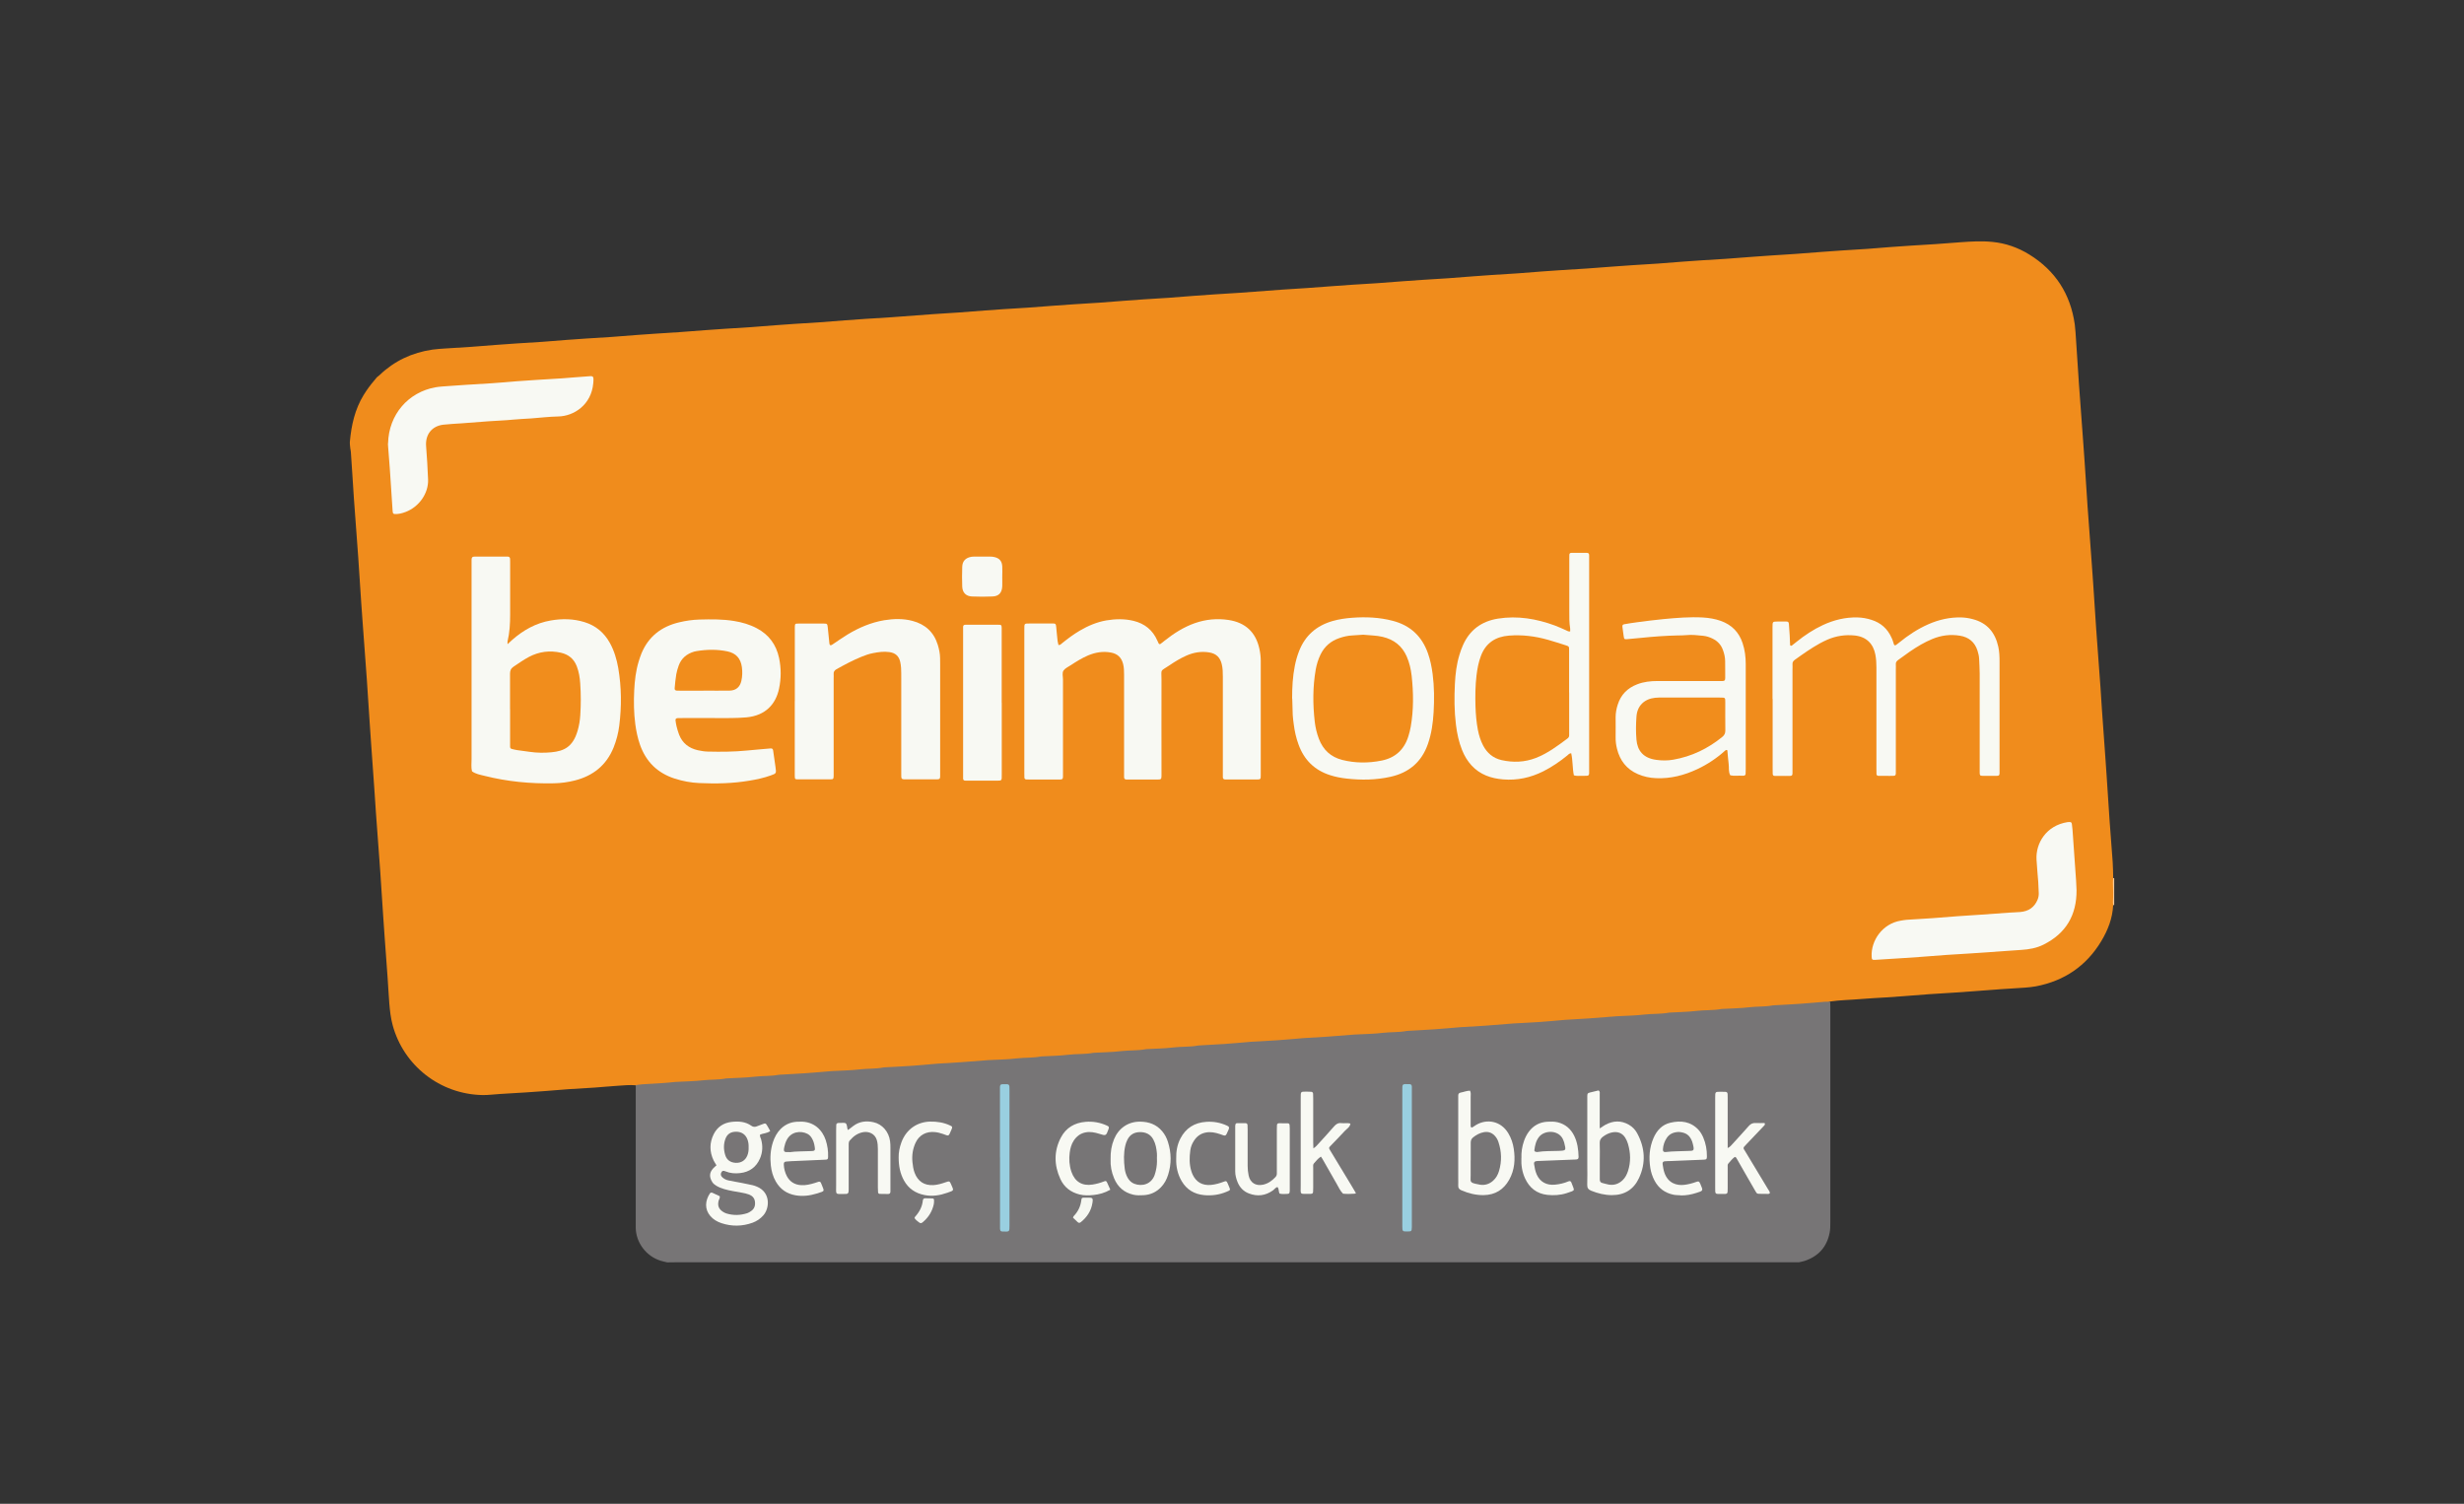 <?xml version="1.0" encoding="UTF-8"?>
<svg xmlns="http://www.w3.org/2000/svg" version="1.1" viewBox="0 0 398.42 243.16">
  <rect x="0" y="0" width="398.42" height="243.16" fill="#333333" stroke="none"/>
  <defs>
    <style>
      .cls-1 {
        fill: #787576;
      }

      .cls-2 {
        fill: #f18d1c;
      }

      .cls-3 {
        fill: #f8f9f3;
      }

      .cls-4 {
        fill: #787677;
      }

      .cls-5 {
        fill: #777576;
      }

      .cls-6 {
        fill: #f8ca96;
      }

      .cls-7 {
        fill: #99cfe0;
      }

      .cls-8 {
        fill: #f6f7f2;
      }

      .cls-9 {
        fill: #f08c1c;
      }

      .cls-10 {
        fill: #f5f7f1;
      }
    </style>
  </defs>
  <!-- Generator: Adobe Illustrator 28.7.1, SVG Export Plug-In . SVG Version: 1.2.0 Build 142)  -->
  <g>
    <g id="Layer_1">
      <g>
        <path class="cls-6" d="M341.86,146.33l-.08.03h-.08c-.29-.23-.35-.56-.33-.88.08-1.17-.34-2.39.32-3.5.06,0,.11,0,.17.02v4.34Z"/>
        <path class="cls-9" d="M341.69,141.98c-.01.26-.05.52-.04.78.04,1.04.07,2.08,0,3.12,0,.16.03.32.04.48-.1,2.12-.85,4.04-1.92,5.82-2.42,4.02-5.98,6.43-10.58,7.31-.58.11-1.17.16-1.76.21-1.34.1-2.68.16-4.02.26-1.37.1-2.74.21-4.12.31-1.08.08-2.16.16-3.24.23-1.37.09-2.75.16-4.12.26-1.37.1-2.74.21-4.12.32-.95.07-1.9.14-2.84.2-1.34.09-2.69.14-4.02.26-1.7.15-3.41.16-5.09.41-.47.37-1.05.4-1.59.43-3.28.16-6.55.42-9.82.66-4.19.31-8.38.59-12.57.9-3.24.24-6.48.44-9.72.66-3.27.23-6.55.45-9.82.7-3.21.24-6.42.44-9.62.67-3.34.24-6.68.46-10.02.71-2.29.16-4.58.31-6.87.48-3.37.25-6.74.45-10.11.71-2.29.17-4.58.3-6.87.47-3.37.25-6.74.46-10.11.71-2.22.16-4.45.33-6.68.47-3.41.22-6.81.48-10.21.71-2.23.15-4.45.33-6.68.47-3.34.21-6.68.48-10.02.7-2.29.16-4.58.33-6.87.47-3.37.22-6.74.48-10.11.71-2.26.16-4.52.31-6.78.47-3.44.25-6.87.49-10.31.72-3.21.22-6.42.45-9.62.67-3.34.23-6.68.46-10.02.7-2.68.19-5.37.42-8.06.51-.23,0-.46,0-.65-.17-.92-.07-1.84.02-2.75.08-1.28.08-2.55.21-3.83.3-1.41.1-2.82.17-4.23.26-1.31.09-2.62.21-3.93.31-.98.07-1.96.14-2.95.21-1.38.09-2.75.18-4.13.25-.95.05-1.89.19-2.85.18-6.96-.12-12.82-4.82-14.57-11.31-.31-1.15-.44-2.32-.54-3.5-.11-1.41-.18-2.82-.28-4.23-.16-2.29-.34-4.58-.5-6.87-.07-1.01-.15-2.03-.21-3.04-.16-2.42-.31-4.85-.48-7.27-.22-3.18-.47-6.35-.7-9.52-.08-1.15-.15-2.29-.23-3.44-.18-2.59-.37-5.17-.55-7.76-.07-1.01-.14-2.03-.21-3.05-.16-2.42-.31-4.85-.48-7.27-.22-3.18-.47-6.35-.7-9.52-.07-.98-.14-1.96-.21-2.95-.16-2.42-.31-4.85-.48-7.27-.22-3.18-.47-6.35-.7-9.52-.1-1.34-.17-2.69-.26-4.03-.07-1.15-.15-2.29-.23-3.44-.01-.2-.07-.39-.09-.58-.03-.36-.1-.72-.07-1.08.24-2.67.81-5.25,2.24-7.57.5-.81,1.06-1.58,1.68-2.3.15-.17.29-.36.43-.53.15-.12.31-.24.45-.37,2.4-2.3,5.27-3.64,8.55-4.12.71-.1,1.44-.14,2.16-.19,1.38-.09,2.75-.16,4.13-.26,1.38-.1,2.75-.21,4.12-.32,1.08-.08,2.16-.16,3.24-.23,1.38-.09,2.75-.16,4.13-.26,1.31-.09,2.62-.21,3.93-.31,1.05-.08,2.1-.15,3.14-.22,1.38-.09,2.75-.16,4.13-.26,1.38-.1,2.75-.21,4.12-.32.95-.07,1.9-.14,2.85-.2,1.34-.09,2.69-.16,4.03-.26,1.41-.1,2.82-.21,4.22-.32,1.05-.08,2.1-.16,3.14-.22,1.38-.09,2.75-.16,4.13-.26,1.38-.1,2.75-.22,4.12-.32.98-.07,1.96-.14,2.95-.21,1.38-.09,2.75-.16,4.13-.26,1.38-.1,2.75-.21,4.12-.32,1.08-.08,2.16-.16,3.24-.23,1.38-.09,2.75-.16,4.13-.26,2.29-.16,4.58-.35,6.87-.51,1.34-.1,2.69-.16,4.03-.26,1.44-.1,2.88-.22,4.32-.33.98-.07,1.96-.14,2.95-.21,1.34-.09,2.69-.16,4.03-.25,1.41-.1,2.82-.21,4.22-.32,1.05-.08,2.1-.16,3.14-.22,1.38-.09,2.75-.16,4.13-.26,1.34-.09,2.68-.21,4.03-.31,1.01-.08,2.03-.15,3.05-.22,1.38-.09,2.75-.16,4.13-.26,1.38-.1,2.75-.21,4.12-.32,1.08-.08,2.16-.16,3.24-.23,1.38-.09,2.75-.16,4.13-.26,2.29-.16,4.58-.35,6.87-.51,1.34-.1,2.69-.16,4.03-.26,1.44-.1,2.88-.22,4.32-.32.98-.07,1.96-.14,2.95-.21,1.34-.09,2.69-.16,4.03-.25,1.41-.1,2.82-.21,4.22-.32,1.05-.08,2.1-.16,3.14-.22,1.38-.09,2.75-.16,4.13-.26,1.34-.09,2.68-.21,4.03-.31,1.01-.08,2.03-.15,3.05-.22,1.38-.09,2.75-.16,4.13-.26,1.38-.1,2.75-.21,4.12-.32,1.01-.08,2.03-.15,3.05-.21,1.34-.09,2.69-.16,4.03-.25,1.38-.1,2.75-.21,4.12-.31,1.08-.08,2.16-.16,3.24-.23,1.38-.09,2.75-.16,4.13-.26,1.38-.1,2.75-.22,4.12-.32.95-.07,1.9-.14,2.85-.2,1.34-.09,2.69-.16,4.03-.25,1.41-.1,2.81-.21,4.22-.32.98-.07,1.96-.15,2.95-.21,1.34-.09,2.69-.16,4.03-.26,1.44-.1,2.88-.22,4.32-.33,1.08-.08,2.16-.16,3.24-.23,1.38-.09,2.75-.16,4.13-.26,1.31-.09,2.62-.21,3.93-.31,1.01-.08,2.03-.15,3.05-.21,1.34-.09,2.69-.16,4.03-.25,1.34-.09,2.68-.2,4.03-.3,1.74-.13,3.49-.23,5.22-.05,2.11.21,4.1.91,5.91,2.03,4.23,2.61,6.67,6.4,7.36,11.32.11.81.14,1.63.2,2.45.16,2.42.31,4.85.48,7.27.22,3.18.46,6.35.7,9.52.07.98.14,1.96.21,2.95.16,2.42.31,4.85.48,7.27.22,3.18.47,6.35.7,9.52.07.98.14,1.96.21,2.95.16,2.42.31,4.85.48,7.27.22,3.18.47,6.35.7,9.52.09,1.18.15,2.36.23,3.54.18,2.55.37,5.11.55,7.66.07,1.01.15,2.03.21,3.04.16,2.42.31,4.85.48,7.27.16,2.23.34,4.45.5,6.68.06.85.06,1.71.08,2.56Z"/>
        <path class="cls-5" d="M102.72,175.48c.39-.05.78-.13,1.17-.15,1.77-.11,3.54-.18,5.3-.38.07,0,.13,0,.2-.01,1.44-.08,2.89-.1,4.32-.26,1.24-.14,2.49-.06,3.72-.3.06-.01.13-.01.2-.01,1.47-.08,2.96-.1,4.42-.27,1.27-.15,2.56-.06,3.82-.3.06-.01.13-.01.2-.02,1.44-.08,2.88-.15,4.32-.25,1.31-.09,2.61-.21,3.92-.32.1,0,.2-.02.29-.02,1.47-.08,2.95-.1,4.42-.27,1.27-.15,2.56-.06,3.82-.31.06-.01.13-.01.2-.02,1.47-.08,2.95-.15,4.42-.25,1.27-.09,2.55-.21,3.82-.32.07,0,.13-.01.2-.02,1.31-.08,2.62-.15,3.93-.24,1.47-.1,2.94-.23,4.41-.34.07,0,.13-.01.2-.01,1.47-.08,2.96-.09,4.42-.27,1.27-.15,2.56-.06,3.82-.3.06-.01.13-.01.2-.02,1.41-.08,2.82-.09,4.22-.26,1.37-.17,2.76-.06,4.12-.32.06-.01.13-.01.2-.01,1.41-.08,2.82-.09,4.22-.26,1.34-.16,2.69-.06,4.02-.31.06-.01.13-.01.2-.02,1.41-.08,2.82-.09,4.22-.26,1.34-.17,2.69-.06,4.02-.31.06-.01.13-.01.2-.02,1.38-.08,2.75-.15,4.12-.24,1.34-.09,2.68-.22,4.02-.33.07,0,.13-.01.2-.02,1.44-.08,2.88-.15,4.32-.25,1.31-.09,2.61-.21,3.92-.32.07,0,.13-.01.2-.02,1.28-.08,2.55-.14,3.83-.23,1.5-.11,3.01-.23,4.51-.35.07,0,.13-.01.2-.01,1.47-.08,2.96-.09,4.42-.27,1.27-.15,2.56-.06,3.82-.3.06-.01.13-.01.2-.02,1.44-.08,2.88-.15,4.32-.25,1.31-.09,2.61-.21,3.92-.32.07,0,.13-.01.2-.02,1.34-.08,2.69-.15,4.03-.24,1.44-.1,2.87-.22,4.31-.34.07,0,.13-.01.2-.02,1.47-.08,2.95-.15,4.42-.25,1.27-.09,2.55-.21,3.82-.32.07,0,.13-.01.2-.02,1.28-.08,2.55-.14,3.83-.23,1.5-.11,3.01-.23,4.51-.35.07,0,.13-.01.2-.01,1.41-.08,2.82-.09,4.22-.26,1.34-.16,2.69-.06,4.02-.31.06-.01.13-.01.2-.02,1.41-.08,2.82-.09,4.22-.26,1.37-.17,2.76-.06,4.12-.32.06-.01.13-.01.2-.01,1.41-.08,2.82-.09,4.22-.26,1.27-.16,2.56-.06,3.82-.3.06-.01.13-.01.2-.02,1.44-.08,2.88-.15,4.32-.25,1.31-.09,2.61-.22,3.92-.32.29-.02.59-.02.88-.02,0,.33.02.66.02.98,0,11.57,0,23.15,0,34.72,0,.56,0,1.11-.11,1.66-.45,2.3-1.8,3.8-4.01,4.55-.31.11-.64.15-.95.23-.59,0-1.18,0-1.77,0-59.85,0-119.7,0-179.55,0-.56,0-1.12.02-1.67.02-.35-.09-.71-.15-1.05-.26-2.35-.72-4.03-2.94-4.05-5.36,0-.29,0-.59,0-.88,0-7.05,0-14.09,0-21.14,0-.33,0-.66.01-.98Z"/>
        <path class="cls-3" d="M171.15,104.31c.32,0,.46-.2.63-.34.9-.72,1.82-1.41,2.81-1.99,1.34-.79,2.76-1.39,4.29-1.66,1.47-.25,2.94-.28,4.4.07,1.81.44,3.11,1.49,3.86,3.2.07.15.13.3.21.45.08.14.22.15.33.06.21-.15.41-.33.62-.49,1.5-1.19,3.09-2.21,4.91-2.85,1.78-.62,3.6-.79,5.44-.51,2.7.41,4.38,1.94,4.98,4.62.14.64.23,1.29.23,1.95,0,6.17,0,12.35,0,18.52,0,.13,0,.26-.01.39-.01.19-.12.29-.31.3-.1,0-.2.01-.3.01-1.61,0-3.22,0-4.83,0-.1,0-.2,0-.3,0-.23,0-.37-.11-.38-.35,0-.3,0-.59,0-.89,0-5.12,0-10.24,0-15.37,0-.69-.01-1.37-.18-2.05-.26-1.07-.9-1.7-2.01-1.88-1.31-.22-2.55,0-3.74.53-.96.43-1.86.98-2.73,1.57-1.55,1.05-1.26.49-1.26,2.32-.02,4.93,0,9.85,0,14.78,0,.26,0,.53,0,.79-.02.49-.07.56-.58.56-1.64,0-3.28,0-4.93,0-.07,0-.13,0-.2,0-.24-.02-.34-.16-.34-.39,0-.3,0-.59,0-.89,0-5.22,0-10.44,0-15.66,0-.59-.01-1.18-.16-1.76-.27-1.03-.89-1.63-1.95-1.83-1.31-.25-2.55-.03-3.75.48-.97.42-1.86.97-2.74,1.55-.41.27-.91.49-1.18.86-.28.39-.1.96-.1,1.45,0,5.02,0,10.05,0,15.07,0,1.22.12,1.12-1.1,1.12-1.38,0-2.76,0-4.14,0-.23,0-.46,0-.69-.01-.18-.01-.3-.11-.31-.31-.01-.23-.01-.46-.01-.69,0-7.75,0-15.5,0-23.25,0-1.02-.04-.97.96-.97,1.18,0,2.37,0,3.55,0,.44,0,.62-.04.65.61.03.52.11,1.04.15,1.57.03.45.09.89.21,1.31Z"/>
        <path class="cls-3" d="M82.03,104.2c.35-.32.56-.52.78-.72,1.81-1.59,3.85-2.74,6.25-3.15,1.83-.32,3.66-.29,5.46.27,1.81.56,3.16,1.69,4.08,3.34.71,1.28,1.12,2.66,1.37,4.09.53,3.1.55,6.21.16,9.32-.15,1.2-.46,2.38-.91,3.51-1.16,2.87-3.31,4.59-6.26,5.34-1.11.28-2.25.44-3.41.46-3.79.08-7.54-.28-11.22-1.21-.69-.17-1.41-.29-2.01-.73-.16-.65-.07-1.31-.07-1.96,0-10.48,0-20.95,0-31.43,0-1.5-.14-1.32,1.31-1.33,1.28,0,2.56,0,3.84,0,.23,0,.46,0,.69,0,.23,0,.37.12.39.35.01.16.01.33.01.49,0,2.86,0,5.71,0,8.57,0,1.45-.08,2.89-.42,4.3-.02.09,0,.19,0,.46Z"/>
        <path class="cls-3" d="M115.19,116.11c-1.61,0-3.22,0-4.83,0-.26,0-.53,0-.79.01-.25.01-.37.14-.34.37.04.32.09.65.17.97.11.44.24.89.4,1.31.54,1.4,1.58,2.21,3.03,2.54.55.12,1.09.21,1.65.22,2.1.05,4.2.04,6.3-.17,1.27-.13,2.55-.22,3.82-.34.24-.02.37.07.41.31.13.91.27,1.82.39,2.73.14,1,.13,1.01-.77,1.33-1.12.4-2.27.65-3.43.84-2.7.46-5.42.52-8.15.39-1.34-.06-2.67-.31-3.95-.72-2.79-.9-4.65-2.73-5.62-5.49-.38-1.09-.61-2.21-.76-3.35-.23-1.8-.26-3.6-.17-5.41.08-1.61.26-3.2.74-4.75.13-.41.26-.81.42-1.21,1.14-2.77,3.24-4.38,6.11-5.06,1.09-.26,2.19-.42,3.31-.45,1.87-.05,3.74-.07,5.6.24,1.27.21,2.49.56,3.64,1.17,1.96,1.03,3.14,2.65,3.6,4.79.35,1.66.35,3.33,0,4.98-.53,2.5-2.18,4.35-5.27,4.64-.82.08-1.64.09-2.46.11-1.02.02-2.04,0-3.05,0Z"/>
        <path class="cls-3" d="M128.52,113.4c0-3.74,0-7.49,0-11.23,0-.26,0-.53,0-.79.02-.52.04-.55.58-.55,1.38,0,2.76,0,4.14,0,.5,0,.54.06.6.57.1.88.18,1.76.27,2.64.03.31.2.38.47.19.82-.54,1.62-1.12,2.46-1.63,1.84-1.11,3.8-1.95,5.93-2.31,1.53-.25,3.08-.29,4.59.11,2.06.55,3.45,1.82,4.08,3.88.21.69.36,1.4.37,2.12,0,.36.01.72.01,1.08,0,5.81,0,11.62,0,17.43,0,1.22.11,1.1-1.11,1.11-1.38,0-2.76,0-4.14,0-1.13,0-1.04.06-1.04-1.09,0-.2,0-.39,0-.59,0-4.89,0-9.78,0-14.68,0-.56,0-1.12-.03-1.67-.02-.33-.07-.65-.14-.97-.21-.94-.79-1.45-1.76-1.58-.9-.13-1.77,0-2.64.17-.64.12-1.26.34-1.87.59-1.4.57-2.73,1.28-4.05,2.02-.33.19-.47.42-.44.79.02.23,0,.46,0,.69,0,4.99,0,9.98,0,14.97,0,.26,0,.53,0,.79-.02.51-.06.56-.58.56-1.71,0-3.42,0-5.12,0-.57,0-.58-.02-.59-.64,0-.23,0-.46,0-.69,0-3.78,0-7.55,0-11.33Z"/>
        <path class="cls-3" d="M286.61,113.01c0-3.87,0-7.75,0-11.62,0-.88,0-.88.85-.89.46,0,.92,0,1.38,0,.31,0,.39.1.42.42.05.62.09,1.24.13,1.87.03.49.04.98.06,1.48,0,.14.17.2.29.11.26-.2.52-.41.77-.61,1.31-1.05,2.7-1.98,4.23-2.69,1.78-.83,3.64-1.29,5.62-1.24.76.02,1.5.15,2.22.38,1.53.47,2.63,1.44,3.28,2.91.08.18.17.36.22.55.24.83.22.87.99.24,1.46-1.19,3.01-2.22,4.74-2.98,1.71-.75,3.48-1.15,5.35-1.1.63.02,1.24.12,1.84.28,2.31.6,3.6,2.15,4.11,4.43.18.81.21,1.62.21,2.45,0,5.81,0,11.62,0,17.44,0,.2,0,.39,0,.59-.02.33-.08.41-.4.42-.79.01-1.58.01-2.37,0-.37,0-.43-.08-.44-.49-.01-.3,0-.59,0-.89,0-5.06,0-10.11,0-15.17,0-.79-.06-1.57-.09-2.36-.02-.47-.13-.91-.27-1.35-.45-1.38-1.42-2.17-2.85-2.4-1.53-.25-3.01-.06-4.44.53-.63.26-1.26.57-1.85.91-1.29.73-2.48,1.61-3.67,2.48-.26.19-.42.39-.39.73.02.26,0,.53,0,.79,0,5.39,0,10.77,0,16.16,0,1.16.11,1.07-1.05,1.07-.59,0-1.18,0-1.77-.01-.19,0-.3-.11-.31-.3-.01-.3-.01-.59-.01-.89,0-5.45,0-10.9,0-16.35,0-.69-.04-1.38-.17-2.06-.32-1.7-1.4-2.89-3.33-3.09-1.54-.16-3.01.06-4.42.67-.42.18-.83.39-1.24.61-1.41.78-2.72,1.71-4.03,2.65-.26.19-.41.4-.38.74.02.26,0,.53,0,.79,0,5.39,0,10.77,0,16.16,0,1.22.12,1.08-1.12,1.09-.59,0-1.18,0-1.77-.01-.19,0-.3-.12-.31-.31-.01-.3-.01-.59-.01-.89,0-3.74,0-7.49,0-11.23Z"/>
        <path class="cls-3" d="M253.89,102.09c0-.15.02-.32,0-.47-.16-.94-.14-1.9-.14-2.85,0-2.82,0-5.65,0-8.47,0-.2,0-.39.01-.59,0-.19.11-.31.3-.31.85,0,1.71,0,2.56,0,.25,0,.34.16.34.38,0,.26,0,.53,0,.79,0,11.23,0,22.46,0,33.69,0,1.35.14,1.18-1.23,1.19-.39,0-.79.06-1.24-.08-.24-1.15-.16-2.38-.43-3.57-.32,0-.48.24-.67.39-1.2.97-2.47,1.84-3.86,2.54-2.05,1.02-4.2,1.49-6.48,1.3-1.95-.16-3.72-.76-5.1-2.25-.68-.74-1.17-1.58-1.54-2.5-.53-1.32-.82-2.7-.99-4.1-.27-2.19-.28-4.39-.17-6.59.08-1.61.27-3.21.75-4.75.15-.5.33-1,.54-1.48,1.09-2.49,3.01-3.9,5.68-4.33,3.16-.5,6.21.02,9.18,1.11.62.23,1.21.51,1.81.77.21.09.39.24.69.19Z"/>
        <path class="cls-3" d="M335.77,143.94c.03,4.03-1.71,6.99-5.33,8.8-1.13.57-2.36.78-3.61.86-2.68.19-5.37.38-8.05.56-1.34.09-2.69.16-4.03.25-1.41.1-2.81.22-4.22.32-.92.07-1.83.13-2.75.19-1.54.1-3.08.2-4.62.29-.43.02-.5-.06-.52-.51-.14-2.66,1.79-5.35,4.69-5.83.32-.05.65-.12.97-.14,1.38-.09,2.75-.16,4.13-.26,1.37-.1,2.75-.22,4.12-.32,1.31-.09,2.62-.16,3.93-.26,1.47-.1,2.94-.22,4.42-.32.59-.04,1.18-.05,1.77-.1,1.32-.11,2.28-.74,2.8-1.99.14-.34.2-.69.19-1.06-.02-.59-.04-1.18-.08-1.77-.09-1.21-.21-2.42-.28-3.63-.16-2.69,1.6-5.55,5.01-6.08.1-.02.2-.02.29-.02.21,0,.39.04.41.3.03.33.09.65.11.98.2,2.75.39,5.5.58,8.25.03.49.05.98.07,1.48Z"/>
        <path class="cls-3" d="M62.75,71.68c.11-4.67,3.28-8.26,7.64-9.05.71-.13,1.44-.15,2.16-.21.92-.07,1.83-.14,2.75-.19,1.41-.09,2.82-.16,4.23-.26,1.34-.09,2.68-.21,4.02-.32,1.01-.08,2.03-.15,3.05-.21,1.41-.09,2.82-.16,4.23-.26,1.34-.09,2.68-.23,4.02-.31,1.05-.07,1.2-.24,1.08,1.09-.31,3.53-3.16,5.33-5.66,5.38-1.47.03-2.95.21-4.42.32-.95.07-1.9.09-2.85.19-1.34.14-2.69.17-4.03.27-1.44.1-2.88.22-4.32.33-.98.07-1.97.11-2.95.22-1.87.21-2.95,1.6-2.8,3.48.14,1.8.25,3.6.32,5.4.08,2.2-1.44,4.41-3.65,5.24-.56.21-1.13.36-1.73.33-.18,0-.31-.1-.33-.29-.01-.1-.02-.2-.03-.29-.15-2.26-.3-4.52-.45-6.78-.08-1.21-.18-2.42-.28-3.63-.01-.16-.02-.33-.02-.43Z"/>
        <path class="cls-3" d="M282.28,115.86c0,2.82,0,5.65,0,8.47,0,.26,0,.53-.02.79,0,.19-.12.29-.31.31-.1,0-.2.01-.3,0-.62-.03-1.25.07-1.86-.06-.34-.57-.19-1.21-.27-1.82-.09-.68-.13-1.37-.2-2.06,0-.09,0-.22-.13-.22-.09,0-.19.05-.25.11-1.35,1.22-2.85,2.22-4.49,2.99-2.11.99-4.31,1.56-6.66,1.46-1.03-.04-2.02-.25-2.96-.66-1.82-.79-2.9-2.2-3.37-4.1-.15-.6-.23-1.22-.22-1.85.02-1.08,0-2.17,0-3.25,0-.7.13-1.37.34-2.03.51-1.61,1.58-2.69,3.15-3.29,1.06-.41,2.16-.53,3.28-.53,3.22,0,6.44,0,9.66,0,1.48,0,1.28.17,1.29-1.32,0-.62,0-1.25-.01-1.87,0-.63-.14-1.24-.36-1.83-.3-.85-.88-1.45-1.68-1.84-.47-.23-.98-.4-1.5-.45-.91-.09-1.83-.21-2.75-.11-.46.05-.92.04-1.38.05-1.97.04-3.93.19-5.89.39-.75.08-1.5.15-2.25.21-.47.04-.52.02-.59-.43-.09-.52-.13-1.04-.21-1.56-.04-.25.06-.38.29-.42.71-.12,1.42-.24,2.14-.33,1.4-.18,2.8-.37,4.2-.5,2.13-.2,4.26-.38,6.39-.26.98.06,1.96.22,2.89.55,1.75.63,2.93,1.81,3.52,3.59.37,1.1.51,2.24.51,3.39.01,2.82,0,5.65,0,8.47h0Z"/>
        <path class="cls-3" d="M208.93,112.95c0-1.78.09-3.54.44-5.29.16-.81.38-1.59.68-2.36.98-2.54,2.82-4.13,5.42-4.88,1.05-.3,2.12-.45,3.2-.53,2.2-.16,4.39-.07,6.55.5,2.83.74,4.7,2.5,5.67,5.24.39,1.09.61,2.21.76,3.35.27,2.06.28,4.13.16,6.19-.1,1.74-.34,3.46-.92,5.12-1.01,2.93-3.08,4.66-6.06,5.32-2.33.52-4.68.55-7.05.29-.92-.1-1.82-.27-2.69-.55-2.52-.8-4.21-2.46-5.11-4.93-.4-1.08-.65-2.2-.79-3.34-.06-.49-.14-.98-.16-1.47-.04-.88-.06-1.77-.08-2.66Z"/>
        <path class="cls-3" d="M161.98,113.62c0,3.87,0,7.75,0,11.62,0,1.05.05.99-.94.99-1.48,0-2.96,0-4.44,0-.16,0-.33,0-.49,0-.23,0-.38-.09-.38-.34,0-.16,0-.33,0-.49,0-7.85,0-15.7,0-23.55,0-.16,0-.33,0-.49,0-.25.15-.34.38-.34,1.08,0,2.17,0,3.25,0,.69,0,1.38,0,2.07,0,.48,0,.52.05.54.49,0,.26,0,.53,0,.79,0,3.78,0,7.55,0,11.33Z"/>
        <path class="cls-3" d="M162.06,93.34c0,.49.02.98,0,1.47-.05,1.03-.55,1.6-1.57,1.64-1.11.05-2.23.05-3.34,0-.95-.04-1.52-.63-1.56-1.57-.04-1.08-.04-2.16,0-3.24.03-.91.54-1.43,1.44-1.6.19-.03.39-.04.59-.04.82,0,1.64,0,2.46,0,.23,0,.46.02.68.07.83.18,1.25.65,1.3,1.49.04.59,0,1.18,0,1.77,0,0,0,0,0,0Z"/>
        <path class="cls-3" d="M124.56,182.88c-.56.41-1.16.36-1.66.59-.07.29.1.52.17.76.29,1.05.25,2.09-.18,3.09-.61,1.42-1.72,2.21-3.25,2.37-.79.09-1.57.03-2.32-.28-.38-.16-.54-.1-.67.14-.16.28-.12.57.13.8.29.28.65.45,1.04.53.7.15,1.42.26,2.13.4.58.11,1.16.23,1.73.36.25.06.5.15.74.25,2.21.94,2.03,3.46,1.02,4.62-.49.56-1.08.96-1.77,1.21-1.66.59-3.34.62-5.02.06-.7-.23-1.32-.6-1.8-1.16-.93-1.09-.85-2.46-.06-3.65.1-.15.28-.16.44-.08.38.18.77.36,1.14.53.09.32-.13.53-.18.77-.18.74.02,1.28.64,1.71.19.13.4.24.61.31,1.13.35,2.27.32,3.39-.04.21-.07.41-.2.6-.33.56-.37.72-.91.64-1.54-.07-.59-.44-.95-.96-1.15-.36-.14-.76-.22-1.14-.29-.97-.18-1.94-.31-2.89-.59-.44-.13-.87-.3-1.26-.54-.26-.15-.49-.34-.65-.59-.5-.81-.5-1.53.17-2.24.16-.17.34-.31.51-.47-.16-.27-.33-.52-.46-.78-.68-1.42-.69-2.86.02-4.27.59-1.17,1.59-1.82,2.88-1.97,1.13-.13,2.24-.06,3.21.63.27.19.54.21.84.1.34-.13.68-.25,1.01-.38.39-.15.46-.14.65.17.19.3.36.62.55.98Z"/>
        <path class="cls-3" d="M237.7,176.37c.17.34.1.67.1.99,0,1.44,0,2.89,0,4.33,0,.13,0,.26,0,.39.01.21.15.3.32.19.2-.12.38-.26.58-.38,1.64-.97,3.94-.73,5.2,1.38.46.77.74,1.61.87,2.49.26,1.73.14,3.41-.72,4.97-.9,1.62-2.26,2.49-4.15,2.52-1.27.02-2.47-.29-3.62-.79-.34-.15-.51-.37-.49-.75.02-.39,0-.79,0-1.18,0-4.2,0-8.4,0-12.6,0-.26,0-.53,0-.79,0-.27.12-.42.39-.47.51-.09.99-.31,1.51-.31Z"/>
        <path class="cls-3" d="M258.68,182.46c.42-.27.65-.44.9-.58,1.28-.69,2.57-.74,3.84.01.55.32.98.77,1.29,1.33,1.29,2.37,1.45,4.82.31,7.27-.85,1.83-2.33,2.77-4.39,2.76-1.17,0-2.27-.28-3.34-.71-.45-.18-.66-.45-.64-.96.04-1.11.01-2.23.01-3.35,0-3.44,0-6.89,0-10.33,0-.23,0-.46,0-.69.02-.4.05-.45.42-.55.47-.13.95-.23,1.4-.34.27.19.19.43.19.65,0,1.44,0,2.89,0,4.33,0,.32,0,.65,0,1.15Z"/>
        <path class="cls-3" d="M279.36,185.64c.42-.2.58-.45.78-.66.88-.97,1.78-1.94,2.64-2.92.31-.35.65-.5,1.12-.47.49.03.97,0,1.43,0,.13.26-.02.36-.13.48-.9.95-1.81,1.9-2.72,2.86-.16.17-.32.33-.47.51-.09.11-.1.24-.04.37.08.14.17.28.26.42,1.22,2.02,2.44,4.05,3.66,6.07.12.19.29.36.29.64-.17.19-.41.1-.62.11-.2.01-.39,0-.59,0-.23,0-.46,0-.69-.02-.22-.02-.31-.21-.41-.38-.44-.77-.89-1.53-1.33-2.3-.57-1-1.14-2-1.71-2.99-.06-.11-.1-.24-.32-.29-.39.28-.71.69-1.05,1.08-.14.16-.1.37-.1.57,0,1.15,0,2.3,0,3.45,0,.94,0,.9-.94.89-1.14,0-1.08.1-1.08-1.05,0-4.83,0-9.66,0-14.48,0-1.07-.02-.99,1.05-.99,1,0,.97-.06.97.97,0,2.36,0,4.73,0,7.09v1.08Z"/>
        <path class="cls-3" d="M219.26,192.94c-.16.06-.19.07-.22.08-.62.04-1.24.06-1.87,0-.46-.44-.7-1.02-1.01-1.55-.78-1.36-1.56-2.73-2.34-4.1-.06-.11-.14-.21-.24-.35-.47.31-.79.73-1.13,1.11-.17.19-.11.44-.11.66,0,1.08,0,2.17,0,3.25,0,.23,0,.46-.02.69,0,.19-.12.29-.31.31-.07,0-.13.01-.2.01-1.72-.03-1.49.25-1.49-1.41-.01-4.59,0-9.19,0-13.78,0-.1,0-.2,0-.3,0-1.14-.04-1.04,1.1-1.04.2,0,.39,0,.59.02.19.01.3.13.31.31.02.26.02.52.02.79,0,2.36,0,4.72,0,7.09,0,.28.01.57.03.96.4-.24.61-.53.85-.78.84-.92,1.68-1.84,2.5-2.78.33-.38.68-.59,1.19-.52.48.06.97-.08,1.45.08-.08.57-.58.82-.92,1.19-.75.83-1.54,1.61-2.31,2.42-.28.29-.28.33-.07.68,1.15,1.91,2.31,3.82,3.46,5.72.23.39.46.78.74,1.25Z"/>
        <path class="cls-3" d="M179.58,187.47c-.03-1.2.14-2.25.56-3.27.71-1.73,2.25-2.85,4.21-2.83,1.43.01,2.64.45,3.57,1.55.43.51.73,1.09.93,1.72.56,1.77.59,3.55.03,5.32-.24.76-.6,1.45-1.17,2.03-.77.79-1.7,1.21-2.8,1.27-.56.03-1.12.05-1.67-.08-1.48-.35-2.51-1.24-3.09-2.64-.43-1.01-.62-2.07-.57-3.07Z"/>
        <path class="cls-3" d="M129.32,181.37c2.32-.08,3.66,1.39,4.19,2.97.29.88.42,1.78.39,2.71-.01.39-.07.46-.46.47-1.57.07-3.14.14-4.72.21-.52.02-1.05.04-1.57.09-.35.03-.43.16-.41.53.03.63.19,1.23.47,1.79.49.95,1.29,1.45,2.37,1.5.73.04,1.43-.13,2.12-.34.22-.07.43-.15.65-.21.18-.05.34.02.4.19.54,1.44.8,1.25-.71,1.72-1.1.34-2.23.48-3.4.28-1.42-.25-2.47-.98-3.19-2.22-.47-.81-.71-1.7-.81-2.61-.14-1.28-.06-2.55.35-3.79.26-.78.64-1.5,1.23-2.1.87-.87,1.91-1.22,3.08-1.18Z"/>
        <path class="cls-3" d="M271.74,193.28c-.39-.03-.79-.02-1.17-.1-1.36-.29-2.38-1.04-3.04-2.28-.34-.65-.57-1.33-.68-2.04-.26-1.65-.16-3.28.51-4.83.53-1.23,1.39-2.18,2.74-2.49,1.68-.39,3.27-.21,4.53,1.14.34.37.58.79.78,1.25.42.98.6,2,.59,3.07,0,.43-.08.5-.52.52-1.77.08-3.54.15-5.31.22-.33.01-.66.01-.98.04-.28.02-.39.18-.35.47.07.45.13.91.28,1.35.58,1.73,2,2.14,3.22,1.99.65-.08,1.29-.24,1.91-.47.41-.15.51-.09.68.3.48,1.14.54,1.1-.65,1.48-.82.26-1.65.42-2.52.4Z"/>
        <path class="cls-3" d="M246.01,187.29c-.04-.96.1-1.9.42-2.81.19-.53.43-1.02.77-1.48.75-1.01,1.76-1.55,3.01-1.62.56-.03,1.12-.04,1.66.09,1.22.3,2.1,1.04,2.66,2.16.54,1.08.69,2.25.72,3.43,0,.31-.1.4-.41.43-.1,0-.2,0-.29.01-1.84.07-3.67.15-5.51.22-.2,0-.39,0-.59.03-.29.03-.44.18-.4.45.09.58.19,1.16.43,1.71.55,1.24,1.64,1.78,2.95,1.65.75-.07,1.49-.24,2.19-.54.23-.1.39-.02.47.2.47,1.38.81,1.19-.77,1.71-1.02.33-2.07.39-3.12.28-1.71-.19-2.9-1.13-3.61-2.68-.47-1.03-.64-2.13-.59-3.26Z"/>
        <path class="cls-3" d="M206.89,192.98c-.18-.35-.05-.76-.34-1.04-.31.08-.46.36-.7.53-1.22.88-2.53,1.04-3.91.51-.87-.33-1.48-.97-1.83-1.83-.22-.55-.38-1.12-.38-1.72,0-2.43,0-4.86,0-7.28,0-.1,0-.2.03-.29.02-.15.12-.24.26-.24.46-.01.92-.01,1.38,0,.18,0,.31.11.32.3.02.26.02.52.02.79,0,1.94,0,3.87,0,5.81,0,.53.05,1.05.16,1.56.25,1.18,1.16,1.74,2.35,1.48.8-.18,1.43-.63,1.98-1.22.17-.18.24-.38.23-.62,0-.23,0-.46,0-.69,0-2.1,0-4.2,0-6.3,0-.26,0-.52.02-.79,0-.19.13-.31.31-.31.49,0,.98,0,1.47.01.14,0,.24.11.26.25.02.2.03.39.03.59,0,3.25,0,6.5,0,9.74,0,.1,0,.2,0,.3-.02.46-.08.53-.5.54-.39,0-.78.05-1.15-.06Z"/>
        <path class="cls-3" d="M137.11,182.73c.29-.22.57-.44.85-.65.99-.75,2.11-.88,3.28-.62,1.42.31,2.48,1.54,2.68,3.06.05.36.06.72.06,1.08,0,2.2,0,4.4,0,6.6,0,.16,0,.33,0,.49,0,.23-.12.38-.36.38-.46,0-.92,0-1.38-.02-.14,0-.24-.1-.26-.25-.02-.26-.03-.52-.03-.79,0-2.07,0-4.13,0-6.2,0-.49-.03-.98-.17-1.46-.31-1.05-1.31-1.42-2.15-1.29-.93.15-1.63.66-2.22,1.35-.14.16-.18.34-.18.54,0,.36,0,.72,0,1.08,0,2.03,0,4.07,0,6.1,0,.23,0,.46-.04.69-.01.07-.11.15-.19.2-.05.03-.13.04-.19.04-1.87,0-1.6.27-1.61-1.5-.01-2.92,0-5.84,0-8.76,0-.3,0-.59.02-.89,0-.18.11-.3.3-.32.13-.01.26-.02.39-.02.87.02.96-.17,1.11.93,0,.06.05.11.1.22Z"/>
        <path class="cls-3" d="M145.31,187.16c-.02-.76.14-1.62.45-2.46.82-2.2,2.67-3.3,4.64-3.34,1.14-.02,2.22.15,3.25.64.35.16.37.24.22.61-.01.03-.03.06-.04.09-.5,1.17-.37.99-1.38.65-.4-.13-.82-.25-1.24-.29-1.43-.16-2.58.48-3.15,1.69-.47,1-.63,2.07-.52,3.16.06.58.14,1.17.35,1.73.53,1.39,1.55,2.07,3.04,1.99.69-.04,1.35-.24,2-.47.56-.2.63-.18.84.3.46,1.09.59,1-.6,1.41-1.19.42-2.4.62-3.67.37-1.47-.29-2.6-1.04-3.33-2.36-.62-1.12-.86-2.33-.86-3.73Z"/>
        <path class="cls-3" d="M190.19,187.35c-.03-1.16.16-2.25.68-3.26.88-1.69,2.28-2.56,4.17-2.69,1.17-.08,2.29.12,3.35.61.35.16.41.27.29.6-.01.03-.03.06-.04.09-.51,1.17-.4,1.01-1.39.68-.75-.25-1.51-.41-2.32-.24-.83.17-1.43.63-1.87,1.32-.31.47-.52,1-.59,1.55-.15,1.11-.18,2.22.15,3.31.07.22.14.44.24.64.56,1.17,1.54,1.77,2.96,1.64.72-.07,1.41-.27,2.09-.53.36-.14.42-.11.59.26.08.18.15.36.23.54.24.58.24.57-.38.83-1.17.5-2.4.67-3.66.55-1.57-.15-2.8-.88-3.61-2.25-.67-1.13-.93-2.37-.89-3.65Z"/>
        <path class="cls-3" d="M179.53,192.38c-.9.51-1.79.75-2.7.85-.75.08-1.51.1-2.25-.08-1.43-.35-2.51-1.17-3.12-2.5-1.03-2.24-1.07-4.52.09-6.73.83-1.57,2.21-2.37,3.97-2.52,1.2-.1,2.35.1,3.45.6.36.16.39.24.27.59-.4,1.1-.4,1.09-1.51.74-.72-.22-1.45-.38-2.22-.22-.83.17-1.42.62-1.88,1.31-.39.59-.57,1.26-.66,1.94-.14,1.05-.07,2.09.27,3.11.56,1.62,1.75,2.34,3.43,2.07.62-.1,1.22-.26,1.8-.49.34-.14.41-.11.55.18.17.35.32.72.51,1.14Z"/>
        <path class="cls-7" d="M226.75,187.17c0-3.61,0-7.21,0-10.82,0-1.13-.07-1.08,1.19-1.04.24,0,.34.17.35.39,0,.26,0,.52,0,.79,0,7.15,0,14.3,0,21.44,0,.16,0,.33,0,.49-.02.68-.04.7-.74.71-.77,0-.8-.01-.8-.85,0-3.71,0-7.41,0-11.12Z"/>
        <path class="cls-7" d="M161.69,187.16c0-3.54,0-7.08,0-10.62,0-.26,0-.53,0-.79.02-.32.11-.43.41-.43,1.16-.03,1.13-.09,1.13,1,0,7.28,0,14.56,0,21.84,0,1.04.02,1-1.05.98-.38,0-.46-.1-.48-.47-.01-.26,0-.52,0-.79,0-3.57,0-7.15,0-10.72Z"/>
        <path class="cls-10" d="M173.5,196.91c.05-.13.06-.2.1-.25.71-.73,1.13-1.59,1.25-2.61.04-.35.09-.38.44-.39.2,0,.39,0,.59,0,.77,0,.91,0,.75.92-.21,1.25-.88,2.24-1.85,3.03-.17.14-.34.18-.52.01-.26-.24-.51-.49-.75-.71Z"/>
        <path class="cls-8" d="M147.88,196.93c.04-.08.05-.15.1-.2.68-.75,1.14-1.6,1.24-2.62.02-.24.16-.35.39-.35.39,0,.79,0,1.18.02.15,0,.24.11.24.26,0,.23.01.46-.04.68-.25,1.16-.85,2.12-1.76,2.89-.27.23-.41.23-.69,0-.24-.21-.54-.38-.67-.68Z"/>
        <path class="cls-2" d="M82.47,114.66c0-1.9.01-3.81,0-5.71,0-.51.13-.86.57-1.15.82-.54,1.62-1.12,2.49-1.58,1.64-.86,3.35-1.08,5.15-.68,1.24.28,2.12.99,2.58,2.19.35.9.5,1.84.56,2.79.12,1.7.12,3.41.01,5.11-.05.85-.19,1.7-.43,2.52-.77,2.65-2.21,3.29-4.21,3.49-1.17.12-2.36.1-3.54-.07-.68-.1-1.36-.18-2.04-.28-.29-.04-.58-.12-.86-.19-.18-.04-.27-.17-.27-.35,0-.26,0-.52,0-.79,0-1.77,0-3.54,0-5.31Z"/>
        <path class="cls-2" d="M113.74,111.68c-1.28,0-2.56,0-3.83,0-.16,0-.33,0-.49-.01-.23-.02-.36-.14-.33-.39.07-.75.13-1.5.26-2.24.08-.48.23-.95.39-1.41.43-1.2,1.32-1.92,2.52-2.27.13-.04.26-.06.39-.08,1.66-.27,3.32-.3,4.98.05,1.38.29,2.14,1.14,2.33,2.55.1.76.08,1.5-.09,2.24-.23.98-.87,1.53-1.88,1.55-1.41.03-2.82,0-4.23,0h0Z"/>
        <path class="cls-2" d="M253.73,111.97c0,2.07,0,4.14,0,6.21,0,.23,0,.46,0,.69,0,.21-.06.38-.23.51-1.63,1.22-3.26,2.45-5.18,3.19-1.8.69-3.65.76-5.52.34-1.36-.31-2.34-1.13-2.99-2.37-.41-.79-.67-1.64-.84-2.51-.24-1.26-.35-2.54-.39-3.82-.05-1.67-.03-3.35.17-5.02.13-1.08.33-2.14.72-3.16.79-2.07,2.35-3.08,4.51-3.25,2.15-.17,4.26.09,6.33.68.98.28,1.95.59,2.91.9.47.15.5.2.5.71,0,2.3,0,4.6,0,6.9h0Z"/>
        <path class="cls-2" d="M273.24,112.79c1.54,0,3.08,0,4.63,0,.26,0,.52,0,.79.02.19.01.29.13.3.32,0,.13.01.26.01.39,0,1.54-.01,3.08.01,4.62,0,.44-.15.74-.48,1.01-2.33,1.9-4.96,3.17-7.93,3.69-.9.16-1.83.16-2.75.03-2.12-.28-3.06-1.5-3.21-3.26-.11-1.24-.09-2.49,0-3.73.12-1.76,1.27-2.87,3.04-3.05.39-.04.79-.04,1.18-.04,1.48,0,2.95,0,4.43,0Z"/>
        <path class="cls-2" d="M220.5,102.64c1.05.11,2.07.1,3.07.34,1.81.43,3.13,1.44,3.89,3.17.44,1,.68,2.06.8,3.13.3,2.75.33,5.5-.15,8.24-.09.51-.22,1.03-.38,1.53-.67,2.17-2.13,3.5-4.35,3.94-2.12.42-4.24.42-6.34-.11-1.86-.47-3.1-1.63-3.78-3.41-.34-.9-.56-1.82-.67-2.77-.32-2.82-.33-5.63.16-8.44.15-.84.4-1.65.78-2.43.64-1.31,1.66-2.18,3.03-2.65.68-.23,1.39-.4,2.11-.43.62-.03,1.24-.08,1.83-.12Z"/>
        <path class="cls-1" d="M121.05,185.49c.02.47-.03.92-.21,1.36-.32.78-.99,1.22-1.87,1.18-.84-.04-1.45-.44-1.7-1.25-.27-.87-.29-1.75.02-2.61.3-.81.87-1.17,1.75-1.17.87,0,1.52.44,1.82,1.24.15.41.21.83.19,1.25Z"/>
        <path class="cls-5" d="M237.81,187.63c0-.95.01-1.9,0-2.86,0-.36.11-.63.38-.85.52-.42,1.09-.73,1.75-.85.66-.12,1.23.05,1.71.53.31.31.52.68.65,1.09.51,1.54.55,3.09.09,4.65-.18.61-.48,1.15-.96,1.58-.6.53-1.29.76-2.09.65-.1-.01-.19-.04-.29-.06-1.54-.28-1.23-.4-1.25-1.51-.01-.79,0-1.58,0-2.36Z"/>
        <path class="cls-5" d="M258.68,187.67c0-.95.03-1.9-.01-2.85-.02-.45.17-.75.5-1,.45-.34.93-.6,1.5-.71.89-.18,1.64.09,2.12.85.19.3.34.64.44.98.44,1.48.49,2.97,0,4.45-.18.53-.43,1.03-.84,1.43-.63.61-1.38.87-2.25.73-.35-.06-.7-.18-1.05-.26-.31-.07-.41-.28-.41-.58,0-1.02,0-2.03,0-3.05h0Z"/>
        <path class="cls-5" d="M187.07,187.22c.04.79-.02,1.41-.16,2.02-.06.25-.12.51-.21.76-.53,1.48-2.02,1.91-3.3,1.41-.48-.19-.81-.53-1.07-.98-.26-.47-.41-.98-.47-1.49-.15-1.24-.19-2.49.1-3.71.07-.32.19-.63.33-.92.41-.86,1.15-1.25,2.07-1.25.9,0,1.66.34,2.12,1.18.39.71.52,1.48.59,2.26.03.29,0,.59,0,.72Z"/>
        <path class="cls-4" d="M127.66,186.29c-.88.04-1.01,0-.84-.83.08-.38.2-.77.38-1.11.7-1.39,2.29-1.57,3.38-1,.4.21.64.56.83.95.22.45.31.93.36,1.42.02.25-.07.36-.33.39-.1.01-.2.01-.29.02-1.21.06-2.43.02-3.49.18Z"/>
        <path class="cls-4" d="M271.39,183.03c1.21.08,1.82.5,2.22,1.54.05.12.08.25.11.38.32,1.24.11,1.12-.83,1.16-1.18.06-2.36.03-3.53.17-.36.04-.49-.1-.47-.44.04-.67.25-1.29.62-1.84.46-.69,1.15-.93,1.89-.96Z"/>
        <path class="cls-4" d="M248.63,186.28c-.1,0-.19,0-.29-.03-.14-.02-.26-.13-.24-.26.1-.78.26-1.54.78-2.18.93-1.14,3.35-1.14,3.94.65.03.09.08.18.1.27.3,1.3.41,1.32-.96,1.37-1.11.04-2.22,0-3.32.17Z"/>
      </g>
    </g>
  </g>
</svg>